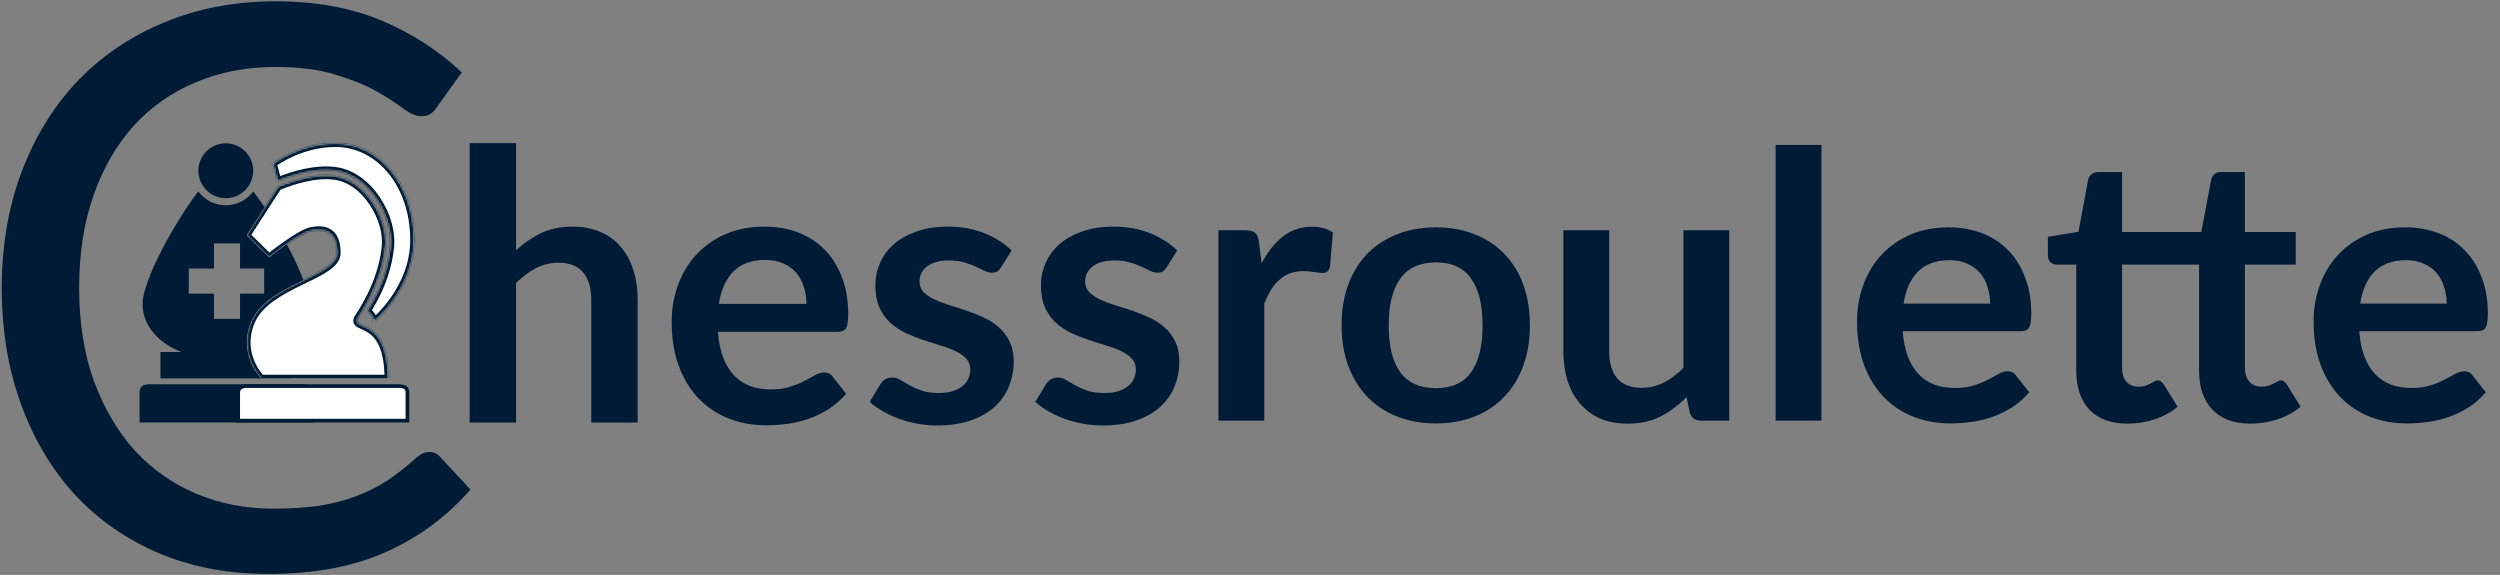 <svg width="1361" height="313" viewBox="0 0 1361 313" fill="none" xmlns="http://www.w3.org/2000/svg">
<rect x="0" y="0" width="1361" height="313" fill="#808080" stroke="none"/>
<path d="M102.785 146.19L116.464 146.19L116.464 132.499L130.681 132.499L130.681 146.19L143.828 146.19L143.828 159.884L130.681 159.884L130.681 173.578L116.464 173.578L116.464 159.884L102.785 159.884L102.785 146.19ZM98.828 191.661L87.472 191.661L87.472 205.904L158.59 205.904L158.59 191.661L147.015 191.661C159.755 186.733 168.236 177.136 168.236 165.464C168.236 153.068 151.589 122.291 137.917 104.208C134.498 108.769 129.047 111.741 122.917 111.741C116.793 111.741 111.335 108.782 107.91 104.22C94.244 122.307 77.61 153.068 77.61 165.464C77.61 177.13 86.079 186.733 98.828 191.661" fill="#001B36"/>
<path d="M164.473 209.193L81.207 209.193C77.96 209.193 75.985 210.403 75.985 213.66L75.985 230.007L122.842 230.007L170.622 230.007L170.622 213.66C170.622 210.403 167.723 209.193 164.473 209.193" fill="#001B36"/>
<path d="M122.917 107.91C128.176 107.91 132.785 105.18 135.453 101.063C136.962 98.728 137.848 95.947 137.848 92.965C137.848 84.717 131.151 78.014 122.917 78.014C114.686 78.014 107.989 84.717 107.989 92.965C107.989 95.947 108.878 98.727 110.387 101.066C113.051 105.179 117.663 107.91 122.917 107.91Z" fill="#001B36"/>
<path d="M158.59 191.661L87.472 191.661L87.472 205.904L158.59 205.904L158.59 191.661Z" fill="#001B36"/>
<mask id="path-5-inside-1" fill="white">
<path d="M136.746 175.105C129.197 193.163 142.183 205.992 142.183 205.992L211.312 205.992C211.312 172.208 191.288 180.191 194.744 173.268C195.118 172.538 207.855 155.051 209.848 134.205C210.564 126.808 207.949 117.88 202.904 110.309C197.423 102.082 190.104 96.959 182.35 95.871C172.114 94.43 160.239 98.007 151.373 101.661L134.6 127.556L134.796 128.669L146.518 140.136C146.518 140.136 162.609 127.157 169.214 125.716C175.838 124.285 183.44 125.062 183.44 137.735C183.44 150.411 145.384 154.461 136.746 175.105"/>
</mask>
<path d="M136.746 175.105C129.197 193.163 142.183 205.992 142.183 205.992L211.312 205.992C211.312 172.208 191.288 180.191 194.744 173.268C195.118 172.538 207.855 155.051 209.848 134.205C210.564 126.808 207.949 117.88 202.904 110.309C197.423 102.082 190.104 96.959 182.35 95.871C172.114 94.43 160.239 98.007 151.373 101.661L134.6 127.556L134.796 128.669L146.518 140.136C146.518 140.136 162.609 127.157 169.214 125.716C175.838 124.285 183.44 125.062 183.44 137.735C183.44 150.411 145.384 154.461 136.746 175.105" fill="white"/>
<path d="M142.183 205.992L142.183 207.992L141.362 207.992L140.778 207.415L142.183 205.992ZM211.312 205.992L213.312 205.992L213.312 207.992L211.312 207.992L211.312 205.992ZM194.744 173.268L192.955 172.375L192.96 172.366L192.964 172.356L194.744 173.268ZM209.848 134.205L207.857 134.014L207.858 134.012L209.848 134.205ZM202.904 110.309L201.239 111.418L201.239 111.418L202.904 110.309ZM182.35 95.871L182.072 97.851L182.071 97.851L182.35 95.871ZM151.373 101.661L149.695 100.574L150.034 100.05L150.611 99.812L151.373 101.661ZM134.6 127.556L132.631 127.903L132.494 127.129L132.922 126.469L134.6 127.556ZM134.796 128.669L133.398 130.099L132.938 129.65L132.827 129.017L134.796 128.669ZM146.518 140.136L147.774 141.692L146.39 142.808L145.119 141.565L146.518 140.136ZM169.214 125.716L168.788 123.762L168.792 123.762L169.214 125.716ZM138.591 175.876C135.066 184.308 136.335 191.462 138.477 196.544C139.553 199.099 140.852 201.128 141.879 202.515C142.392 203.207 142.833 203.735 143.14 204.083C143.293 204.257 143.413 204.386 143.49 204.468C143.529 204.508 143.557 204.538 143.574 204.555C143.582 204.563 143.588 204.569 143.59 204.571C143.592 204.572 143.592 204.573 143.592 204.573C143.592 204.572 143.591 204.572 143.591 204.572C143.591 204.571 143.59 204.571 143.59 204.571C143.589 204.57 143.589 204.569 142.183 205.992C140.778 207.415 140.777 207.414 140.776 207.413C140.776 207.413 140.775 207.412 140.774 207.412C140.773 207.41 140.771 207.409 140.77 207.407C140.766 207.404 140.762 207.4 140.757 207.395C140.747 207.385 140.734 207.371 140.718 207.355C140.686 207.322 140.642 207.277 140.588 207.22C140.479 207.105 140.327 206.94 140.14 206.728C139.766 206.304 139.252 205.689 138.665 204.896C137.493 203.313 136.017 201.007 134.791 198.097C132.326 192.25 130.876 183.96 134.9 174.334L138.591 175.876ZM142.183 203.992L211.312 203.992L211.312 207.992L142.183 207.992L142.183 203.992ZM209.312 205.992C209.312 189.537 204.471 183.823 200.612 181.214C199.594 180.526 198.586 180.015 197.629 179.572C196.75 179.166 195.689 178.725 194.923 178.31C194.165 177.9 193.124 177.237 192.623 176.058C192.076 174.769 192.406 173.475 192.955 172.375L196.534 174.162C196.219 174.792 196.419 174.763 196.305 174.494C196.238 174.336 196.194 174.449 196.827 174.792C197.451 175.13 198.176 175.419 199.306 175.941C200.358 176.427 201.582 177.042 202.852 177.9C208.141 181.476 213.312 188.663 213.312 205.992L209.312 205.992ZM192.964 172.356C193.533 171.246 205.913 154.354 207.857 134.014L211.839 134.395C210.811 145.147 207.023 154.974 203.483 162.163C201.709 165.767 199.987 168.73 198.683 170.839C198.031 171.895 197.484 172.736 197.089 173.336C196.908 173.611 196.717 173.897 196.623 174.04C196.471 174.269 196.484 174.259 196.525 174.18L192.964 172.356ZM207.858 134.012C208.52 127.174 206.091 118.699 201.239 111.418L204.568 109.2C209.806 117.061 212.609 126.441 211.839 134.397L207.858 134.012ZM201.239 111.418C195.988 103.536 189.123 98.841 182.072 97.851L182.628 93.89C191.086 95.077 198.857 100.629 204.568 109.2L201.239 111.418ZM182.071 97.851C172.392 96.489 160.939 99.882 152.135 103.511L150.611 99.812C159.54 96.132 171.835 92.371 182.629 93.89L182.071 97.851ZM153.052 102.749L136.279 128.644L132.922 126.469L149.695 100.574L153.052 102.749ZM136.57 127.209L136.766 128.322L132.827 129.017L132.631 127.903L136.57 127.209ZM136.195 127.24L147.917 138.706L145.119 141.565L133.398 130.099L136.195 127.24ZM146.518 140.136C145.262 138.579 145.263 138.579 145.263 138.579C145.263 138.578 145.263 138.578 145.264 138.578C145.264 138.577 145.265 138.577 145.266 138.576C145.268 138.574 145.272 138.571 145.276 138.568C145.284 138.561 145.296 138.551 145.312 138.539C145.344 138.513 145.391 138.476 145.452 138.427C145.574 138.329 145.753 138.187 145.983 138.006C146.441 137.643 147.103 137.125 147.916 136.5C149.542 135.25 151.783 133.565 154.235 131.833C156.683 130.103 159.367 128.309 161.875 126.849C164.327 125.421 166.805 124.195 168.788 123.762L169.64 127.67C168.321 127.958 166.311 128.895 163.888 130.306C161.521 131.684 158.943 133.404 156.543 135.1C154.147 136.792 151.952 138.442 150.355 139.671C149.556 140.284 148.909 140.792 148.462 141.145C148.238 141.321 148.065 141.459 147.948 141.552C147.89 141.599 147.846 141.634 147.816 141.658C147.802 141.67 147.791 141.679 147.784 141.684C147.78 141.687 147.777 141.689 147.776 141.691C147.775 141.691 147.774 141.692 147.774 141.692C147.774 141.692 147.774 141.692 147.774 141.692C147.774 141.692 147.774 141.692 146.518 140.136ZM168.792 123.762C172.22 123.021 176.418 122.715 179.822 124.711C183.408 126.812 185.44 131.027 185.44 137.735L181.44 137.735C181.44 131.77 179.671 129.259 177.8 128.162C175.747 126.959 172.832 126.981 169.637 127.671L168.792 123.762ZM185.44 137.735C185.44 141.999 182.239 145.152 178.473 147.679C174.625 150.262 169.426 152.68 164.211 155.229C158.913 157.818 153.489 160.589 148.863 163.956C144.241 167.321 140.556 171.181 138.591 175.877L134.901 174.333C137.255 168.707 141.567 164.32 146.509 160.722C151.448 157.128 157.158 154.224 162.454 151.635C167.832 149.007 172.687 146.745 176.244 144.358C179.884 141.915 181.44 139.808 181.44 137.735L185.44 137.735Z" fill="#001B36" mask="url(#path-5-inside-1)"/>
<mask id="path-7-inside-2" fill="white">
<path d="M182.723 92.962C191.256 94.16 199.228 99.699 205.145 108.565C210.564 116.628 213.304 126.203 212.557 134.189C211 150.501 203.557 163.603 199.757 169.344C202.218 170.371 203.931 174.862 203.931 174.862C203.931 174.862 225.325 157.45 225.325 130.585C225.325 100.785 206.796 78.015 182.598 78.015C163.216 78.015 148.691 89.047 148.691 89.047L151.186 98.52C160.248 94.882 172.154 91.484 182.723 92.962"/>
</mask>
<path d="M182.723 92.962C191.256 94.16 199.228 99.699 205.145 108.565C210.564 116.628 213.304 126.203 212.557 134.189C211 150.501 203.557 163.603 199.757 169.344C202.218 170.371 203.931 174.862 203.931 174.862C203.931 174.862 225.325 157.45 225.325 130.585C225.325 100.785 206.796 78.015 182.598 78.015C163.216 78.015 148.691 89.047 148.691 89.047L151.186 98.52C160.248 94.882 172.154 91.484 182.723 92.962" fill="white"/>
<path d="M205.145 108.565L203.485 109.68L203.482 109.675L205.145 108.565ZM212.557 134.189L214.548 134.375L214.548 134.379L212.557 134.189ZM199.757 169.344L198.987 171.19L196.755 170.258L198.09 168.24L199.757 169.344ZM203.931 174.862L205.193 176.413L203.048 178.159L202.062 175.574L203.931 174.862ZM148.691 89.047L146.757 89.556L146.417 88.263L147.481 87.454L148.691 89.047ZM151.186 98.52L151.931 100.376L149.828 101.22L149.251 99.029L151.186 98.52ZM183.001 90.981C192.227 92.277 200.655 98.234 206.809 107.455L203.482 109.675C197.801 101.164 190.285 96.043 182.445 94.942L183.001 90.981ZM206.805 107.449C212.429 115.818 215.347 125.845 214.548 134.375L210.566 134.002C211.262 126.561 208.699 117.438 203.485 109.68L206.805 107.449ZM214.548 134.379C212.946 151.157 205.309 164.579 201.425 170.448L198.09 168.24C201.805 162.626 209.053 149.846 210.566 133.999L214.548 134.379ZM200.528 167.498C201.523 167.914 202.325 168.622 202.937 169.305C203.561 170.001 204.082 170.779 204.491 171.474C204.903 172.175 205.225 172.834 205.445 173.315C205.555 173.557 205.641 173.758 205.7 173.902C205.73 173.974 205.753 174.032 205.77 174.073C205.778 174.094 205.785 174.111 205.79 174.124C205.792 174.13 205.794 174.135 205.796 174.14C205.797 174.142 205.797 174.143 205.798 174.145C205.798 174.146 205.798 174.146 205.799 174.147C205.799 174.147 205.799 174.148 205.799 174.148C205.799 174.148 205.799 174.149 203.931 174.862C202.062 175.574 202.062 175.575 202.062 175.575C202.062 175.575 202.062 175.575 202.062 175.576C202.063 175.576 202.063 175.576 202.063 175.577C202.063 175.577 202.063 175.577 202.063 175.577C202.063 175.577 202.062 175.576 202.062 175.573C202.06 175.569 202.057 175.561 202.052 175.548C202.042 175.524 202.026 175.484 202.004 175.431C201.96 175.326 201.893 175.168 201.804 174.973C201.626 174.58 201.366 174.052 201.043 173.502C200.716 172.946 200.347 172.408 199.958 171.974C199.556 171.526 199.222 171.288 198.987 171.19L200.528 167.498ZM203.931 174.862C202.668 173.31 202.668 173.311 202.667 173.311C202.667 173.311 202.667 173.311 202.667 173.311C202.667 173.312 202.667 173.311 202.667 173.311C202.669 173.31 202.671 173.308 202.674 173.305C202.682 173.299 202.694 173.289 202.711 173.275C202.745 173.246 202.799 173.201 202.871 173.14C203.014 173.017 203.23 172.829 203.509 172.577C204.066 172.073 204.872 171.317 205.843 170.323C207.787 168.334 210.386 165.404 212.984 161.658C218.19 154.153 223.325 143.478 223.325 130.585L227.325 130.585C227.325 144.558 221.763 156.021 216.271 163.938C213.521 167.903 210.771 171.004 208.704 173.119C207.669 174.178 206.803 174.991 206.191 175.545C205.884 175.822 205.641 176.034 205.471 176.179C205.386 176.252 205.32 176.308 205.273 176.347C205.25 176.366 205.231 176.381 205.218 176.393C205.211 176.398 205.206 176.402 205.201 176.406C205.199 176.408 205.198 176.409 205.196 176.41C205.196 176.411 205.195 176.411 205.194 176.412C205.194 176.412 205.193 176.413 203.931 174.862ZM223.325 130.585C223.325 101.483 205.324 80.015 182.598 80.015L182.598 76.015C208.267 76.015 227.325 100.087 227.325 130.585L223.325 130.585ZM182.598 80.015C173.279 80.015 165.09 82.67 159.205 85.351C156.269 86.689 153.923 88.025 152.319 89.022C151.517 89.52 150.902 89.932 150.493 90.216C150.288 90.358 150.135 90.468 150.035 90.54C149.986 90.577 149.949 90.603 149.927 90.62C149.916 90.629 149.908 90.634 149.903 90.638C149.901 90.639 149.9 90.64 149.899 90.641C149.899 90.641 149.899 90.641 149.9 90.641C149.9 90.641 149.9 90.64 149.9 90.64C149.9 90.64 149.901 90.64 148.691 89.047C147.481 87.454 147.482 87.454 147.483 87.453C147.483 87.453 147.484 87.453 147.484 87.452C147.485 87.451 147.487 87.45 147.488 87.449C147.491 87.447 147.495 87.444 147.5 87.44C147.51 87.433 147.523 87.423 147.54 87.41C147.574 87.385 147.621 87.35 147.683 87.305C147.806 87.216 147.983 87.089 148.213 86.929C148.674 86.61 149.345 86.16 150.208 85.624C151.933 84.553 154.43 83.131 157.547 81.711C163.77 78.876 172.535 76.015 182.598 76.015L182.598 80.015ZM150.625 88.538L153.12 98.01L149.251 99.029L146.757 89.556L150.625 88.538ZM150.44 96.663C159.585 92.993 171.896 89.428 183 90.981L182.446 94.942C172.411 93.539 160.911 96.771 151.931 100.376L150.44 96.663Z" fill="#001B36" mask="url(#path-7-inside-2)"/>
<path d="M217.321 210.185L134.496 210.185C132.988 210.185 131.761 210.483 130.94 211.046C130.175 211.57 129.672 212.382 129.672 213.702L129.672 229.008L175.902 229.008L221.802 229.008L221.802 213.702C221.802 212.327 221.345 211.522 220.677 211.022C219.957 210.484 218.837 210.185 217.321 210.185Z" fill="white" stroke="#001B36" stroke-width="2"/>
<path d="M233.742 246.057C236.012 246.057 237.998 246.979 239.7 248.823L256.085 266.485C243.602 280.955 228.423 292.232 210.548 300.318C192.816 308.404 171.324 312.447 146.073 312.447C124.226 312.447 104.366 308.688 86.492 301.17C68.617 293.509 53.367 282.87 40.742 269.251C28.116 255.491 18.328 239.035 11.377 219.884C4.426 200.733 0.95 179.666 0.95 156.685C0.95 133.704 4.567 112.638 11.802 93.487C19.037 74.335 29.18 57.88 42.231 44.119C55.424 30.359 71.171 19.719 89.471 12.201C107.771 4.54 127.986 0.71 150.116 0.71C171.82 0.71 190.972 4.186 207.569 11.137C224.167 18.088 238.778 27.521 251.404 39.438L237.785 58.376C236.934 59.795 235.799 61.001 234.381 61.993C233.104 62.845 231.331 63.27 229.061 63.27C226.508 63.27 223.387 61.923 219.698 59.227C216.01 56.39 211.187 53.269 205.228 49.864C199.27 46.46 191.823 43.41 182.886 40.715C173.948 37.877 162.954 36.459 149.903 36.459C134.157 36.459 119.758 39.225 106.707 44.758C93.656 50.148 82.378 58.021 72.873 68.377C63.51 78.733 56.205 91.359 50.956 106.254C45.707 121.149 43.082 137.96 43.082 156.685C43.082 175.694 45.778 192.647 51.168 207.542C56.701 222.437 64.149 235.063 73.511 245.419C83.016 255.633 94.152 263.435 106.919 268.826C119.829 274.216 133.731 276.912 148.626 276.912C157.705 276.912 165.862 276.415 173.097 275.422C180.474 274.287 187.212 272.585 193.312 270.315C199.554 268.045 205.299 265.208 210.548 261.803C215.939 258.257 221.259 254.072 226.508 249.249C228.919 247.121 231.331 246.057 233.742 246.057Z" fill="#001B36"/>
<path d="M280.941 136.263C285.034 132.442 289.538 129.338 294.45 126.95C299.362 124.562 305.128 123.368 311.746 123.368C317.477 123.368 322.56 124.357 326.995 126.336C331.429 128.246 335.114 130.975 338.048 134.523C341.05 138.003 343.301 142.199 344.802 147.111C346.371 151.955 347.156 157.311 347.156 163.179V230.008H321.878V163.179C321.878 156.765 320.411 151.819 317.477 148.339C314.543 144.791 310.074 143.017 304.07 143.017C299.703 143.017 295.61 144.007 291.789 145.985C287.968 147.964 284.352 150.659 280.941 154.07V230.008H255.662V77.928H280.941V136.263Z" fill="#001B36"/>
<path d="M439.047 165.43C439.047 162.155 438.57 159.085 437.615 156.22C436.728 153.286 435.363 150.727 433.521 148.544C431.679 146.361 429.325 144.655 426.459 143.427C423.662 142.13 420.387 141.482 416.635 141.482C409.334 141.482 403.569 143.563 399.339 147.725C395.177 151.887 392.516 157.789 391.356 165.43H439.047ZM390.844 180.679C391.254 186.069 392.209 190.743 393.71 194.7C395.211 198.589 397.19 201.83 399.646 204.423C402.102 206.947 405.002 208.857 408.345 210.154C411.756 211.382 415.509 211.996 419.602 211.996C423.696 211.996 427.21 211.518 430.144 210.563C433.146 209.608 435.738 208.55 437.922 207.391C440.173 206.231 442.118 205.173 443.755 204.218C445.461 203.263 447.098 202.785 448.668 202.785C450.783 202.785 452.352 203.57 453.375 205.139L460.642 214.35C457.844 217.625 454.706 220.388 451.226 222.64C447.747 224.823 444.096 226.597 440.276 227.961C436.523 229.258 432.668 230.179 428.711 230.725C424.822 231.27 421.035 231.543 417.351 231.543C410.051 231.543 403.262 230.349 396.985 227.961C390.708 225.505 385.25 221.923 380.61 217.215C375.971 212.439 372.321 206.572 369.66 199.613C366.999 192.585 365.668 184.466 365.668 175.255C365.668 168.091 366.828 161.371 369.148 155.094C371.468 148.749 374.777 143.256 379.075 138.617C383.442 133.909 388.729 130.191 394.938 127.461C401.215 124.732 408.277 123.368 416.123 123.368C422.741 123.368 428.847 124.425 434.442 126.54C440.037 128.655 444.847 131.76 448.872 135.854C452.898 139.879 456.036 144.86 458.288 150.795C460.607 156.663 461.767 163.384 461.767 170.957C461.767 174.778 461.358 177.37 460.539 178.735C459.721 180.031 458.151 180.679 455.832 180.679H390.844Z" fill="#001B36"/>
<path d="M545.006 145.474C544.324 146.565 543.607 147.35 542.857 147.828C542.106 148.237 541.151 148.442 539.991 148.442C538.763 148.442 537.433 148.1 536 147.418C534.635 146.736 533.032 145.985 531.19 145.167C529.348 144.28 527.233 143.495 524.845 142.813C522.525 142.13 519.762 141.789 516.555 141.789C511.574 141.789 507.651 142.847 504.786 144.962C501.988 147.077 500.59 149.84 500.59 153.252C500.59 155.503 501.306 157.414 502.739 158.983C504.24 160.484 506.184 161.814 508.572 162.974C511.029 164.134 513.792 165.192 516.862 166.147C519.932 167.034 523.037 168.023 526.175 169.115C529.382 170.206 532.52 171.469 535.591 172.901C538.661 174.266 541.39 176.04 543.778 178.223C546.234 180.338 548.179 182.897 549.611 185.899C551.112 188.901 551.863 192.517 551.863 196.747C551.863 201.796 550.942 206.469 549.1 210.768C547.326 214.998 544.665 218.682 541.117 221.821C537.569 224.891 533.169 227.313 527.915 229.087C522.73 230.793 516.726 231.646 509.903 231.646C506.287 231.646 502.739 231.304 499.259 230.622C495.848 230.008 492.539 229.121 489.332 227.961C486.194 226.801 483.26 225.437 480.531 223.868C477.87 222.298 475.516 220.593 473.469 218.75L479.303 209.13C480.053 207.97 480.94 207.084 481.963 206.469C482.987 205.855 484.283 205.548 485.852 205.548C487.422 205.548 488.889 205.992 490.253 206.879C491.686 207.766 493.323 208.721 495.166 209.744C497.008 210.768 499.157 211.723 501.613 212.61C504.138 213.497 507.31 213.94 511.131 213.94C514.133 213.94 516.691 213.599 518.807 212.917C520.99 212.167 522.764 211.211 524.128 210.051C525.561 208.892 526.585 207.561 527.199 206.06C527.881 204.491 528.222 202.887 528.222 201.25C528.222 198.794 527.472 196.781 525.97 195.212C524.538 193.643 522.593 192.278 520.137 191.118C517.749 189.958 514.986 188.935 511.847 188.048C508.777 187.093 505.604 186.069 502.33 184.978C499.123 183.886 495.95 182.624 492.812 181.191C489.741 179.69 486.978 177.814 484.522 175.562C482.134 173.311 480.19 170.547 478.689 167.273C477.256 163.998 476.539 160.04 476.539 155.401C476.539 151.102 477.392 147.009 479.098 143.12C480.804 139.231 483.294 135.854 486.569 132.988C489.912 130.054 494.04 127.734 498.952 126.029C503.933 124.255 509.664 123.368 516.146 123.368C523.378 123.368 529.962 124.562 535.898 126.95C541.833 129.338 546.78 132.476 550.737 136.365L545.006 145.474Z" fill="#001B36"/>
<path d="M635.158 145.474C634.475 146.565 633.759 147.35 633.009 147.828C632.258 148.237 631.303 148.442 630.143 148.442C628.915 148.442 627.584 148.1 626.152 147.418C624.787 146.736 623.184 145.985 621.342 145.167C619.499 144.28 617.384 143.495 614.996 142.813C612.677 142.13 609.913 141.789 606.707 141.789C601.726 141.789 597.803 142.847 594.937 144.962C592.14 147.077 590.741 149.84 590.741 153.252C590.741 155.503 591.458 157.414 592.891 158.983C594.392 160.484 596.336 161.814 598.724 162.974C601.18 164.134 603.943 165.192 607.014 166.147C610.084 167.034 613.188 168.023 616.327 169.115C619.534 170.206 622.672 171.469 625.742 172.901C628.813 174.266 631.542 176.04 633.93 178.223C636.386 180.338 638.33 182.897 639.763 185.899C641.264 188.901 642.015 192.517 642.015 196.747C642.015 201.796 641.094 206.469 639.251 210.768C637.477 214.998 634.817 218.682 631.269 221.821C627.721 224.891 623.32 227.313 618.067 229.087C612.881 230.793 606.877 231.646 600.054 231.646C596.438 231.646 592.891 231.304 589.411 230.622C585.999 230.008 582.69 229.121 579.484 227.961C576.345 226.801 573.411 225.437 570.682 223.868C568.021 222.298 565.668 220.593 563.621 218.75L569.454 209.13C570.205 207.97 571.092 207.084 572.115 206.469C573.139 205.855 574.435 205.548 576.004 205.548C577.573 205.548 579.04 205.992 580.405 206.879C581.838 207.766 583.475 208.721 585.317 209.744C587.159 210.768 589.309 211.723 591.765 212.61C594.289 213.497 597.462 213.94 601.283 213.94C604.285 213.94 606.843 213.599 608.958 212.917C611.141 212.167 612.915 211.211 614.28 210.051C615.713 208.892 616.736 207.561 617.35 206.06C618.033 204.491 618.374 202.887 618.374 201.25C618.374 198.794 617.623 196.781 616.122 195.212C614.689 193.643 612.745 192.278 610.289 191.118C607.901 189.958 605.137 188.935 601.999 188.048C598.929 187.093 595.756 186.069 592.481 184.978C589.274 183.886 586.102 182.624 582.963 181.191C579.893 179.69 577.13 177.814 574.674 175.562C572.286 173.311 570.341 170.547 568.84 167.273C567.407 163.998 566.691 160.04 566.691 155.401C566.691 151.102 567.544 147.009 569.25 143.12C570.955 139.231 573.446 135.854 576.72 132.988C580.064 130.054 584.191 127.734 589.104 126.029C594.084 124.255 599.816 123.368 606.297 123.368C613.529 123.368 620.113 124.562 626.049 126.95C631.985 129.338 636.932 132.476 640.889 136.365L635.158 145.474Z" fill="#001B36"/>
<path d="M686.855 143.352C690.087 137.157 693.925 132.309 698.369 128.808C702.813 125.239 708.065 123.455 714.125 123.455C718.906 123.455 722.744 124.499 725.639 126.586L724.023 145.271C723.686 146.483 723.181 147.358 722.508 147.897C721.902 148.368 721.06 148.604 719.983 148.604C718.973 148.604 717.458 148.436 715.438 148.099C713.485 147.762 711.566 147.594 709.681 147.594C706.92 147.594 704.463 147.998 702.308 148.806C700.153 149.614 698.201 150.792 696.45 152.341C694.767 153.822 693.252 155.64 691.905 157.795C690.626 159.95 689.414 162.407 688.269 165.168V229H663.322V125.374H677.967C680.526 125.374 682.31 125.845 683.32 126.788C684.33 127.663 685.003 129.279 685.34 131.636L686.855 143.352ZM781.772 123.758C789.448 123.758 796.417 125.004 802.679 127.495C809.009 129.986 814.395 133.521 818.839 138.1C823.351 142.679 826.818 148.267 829.242 154.866C831.666 161.465 832.878 168.838 832.878 176.985C832.878 185.2 831.666 192.606 829.242 199.205C826.818 205.804 823.351 211.426 818.839 216.072C814.395 220.718 809.009 224.287 802.679 226.778C796.417 229.269 789.448 230.515 781.772 230.515C774.029 230.515 766.993 229.269 760.663 226.778C754.334 224.287 748.914 220.718 744.402 216.072C739.958 211.426 736.491 205.804 733.999 199.205C731.575 192.606 730.363 185.2 730.363 176.985C730.363 168.838 731.575 161.465 733.999 154.866C736.491 148.267 739.958 142.679 744.402 138.1C748.914 133.521 754.334 129.986 760.663 127.495C766.993 125.004 774.029 123.758 781.772 123.758ZM781.772 211.325C790.391 211.325 796.754 208.43 800.861 202.639C805.036 196.848 807.123 188.364 807.123 177.187C807.123 166.01 805.036 157.492 800.861 151.634C796.754 145.776 790.391 142.847 781.772 142.847C773.019 142.847 766.521 145.81 762.279 151.735C758.105 157.593 756.017 166.077 756.017 177.187C756.017 188.297 758.105 196.781 762.279 202.639C766.521 208.43 773.019 211.325 781.772 211.325ZM941.395 125.374V229H926.144C922.844 229 920.757 227.485 919.882 224.455L918.165 216.173C913.923 220.482 909.243 223.984 904.126 226.677C899.008 229.303 892.982 230.616 886.047 230.616C880.391 230.616 875.374 229.673 870.998 227.788C866.688 225.835 863.052 223.108 860.09 219.607C857.127 216.106 854.871 211.965 853.323 207.184C851.841 202.336 851.101 197.017 851.101 191.226V125.374H876.048V191.226C876.048 197.555 877.495 202.471 880.391 205.972C883.353 209.406 887.764 211.123 893.622 211.123C897.931 211.123 901.971 210.18 905.742 208.295C909.512 206.342 913.081 203.683 916.448 200.316V125.374H941.395ZM991.58 78.914V229H966.633V78.914H991.58ZM1083.4 165.269C1083.4 162.037 1082.93 159.007 1081.98 156.179C1081.11 153.284 1079.76 150.759 1077.94 148.604C1076.12 146.449 1073.8 144.766 1070.97 143.554C1068.21 142.275 1064.98 141.635 1061.28 141.635C1054.07 141.635 1048.38 143.689 1044.21 147.796C1040.1 151.903 1037.48 157.728 1036.33 165.269H1083.4ZM1035.83 180.318C1036.23 185.637 1037.17 190.25 1038.65 194.155C1040.13 197.993 1042.09 201.191 1044.51 203.75C1046.94 206.241 1049.8 208.127 1053.1 209.406C1056.46 210.618 1060.17 211.224 1064.21 211.224C1068.25 211.224 1071.71 210.753 1074.61 209.81C1077.57 208.867 1080.13 207.824 1082.29 206.679C1084.51 205.534 1086.43 204.491 1088.04 203.548C1089.73 202.605 1091.34 202.134 1092.89 202.134C1094.98 202.134 1096.53 202.908 1097.54 204.457L1104.71 213.547C1101.95 216.779 1098.85 219.506 1095.42 221.728C1091.98 223.883 1088.38 225.633 1084.61 226.98C1080.91 228.259 1077.1 229.168 1073.2 229.707C1069.36 230.246 1065.62 230.515 1061.98 230.515C1054.78 230.515 1048.08 229.337 1041.89 226.98C1035.69 224.556 1030.3 221.021 1025.73 216.375C1021.15 211.662 1017.54 205.871 1014.92 199.003C1012.29 192.068 1010.98 184.055 1010.98 174.965C1010.98 167.895 1012.12 161.263 1014.41 155.068C1016.7 148.806 1019.97 143.386 1024.21 138.807C1028.52 134.161 1033.74 130.491 1039.87 127.798C1046.06 125.105 1053.03 123.758 1060.77 123.758C1067.3 123.758 1073.33 124.802 1078.85 126.889C1084.37 128.976 1089.12 132.04 1093.09 136.08C1097.07 140.053 1100.16 144.968 1102.38 150.826C1104.67 156.617 1105.82 163.249 1105.82 170.723C1105.82 174.494 1105.41 177.052 1104.61 178.399C1103.8 179.678 1102.25 180.318 1099.96 180.318H1035.83ZM1158.3 230.616C1149.27 230.616 1142.34 228.091 1137.49 223.041C1132.71 217.924 1130.32 210.887 1130.32 201.932V144.059H1119.71C1118.37 144.059 1117.22 143.621 1116.28 142.746C1115.34 141.871 1114.87 140.558 1114.87 138.807V128.909L1131.53 126.182L1136.78 97.902C1137.12 96.555 1137.76 95.512 1138.7 94.771C1139.64 94.03 1140.86 93.66 1142.34 93.66H1155.27V126.283H1198.39L1203.75 97.902C1204.08 96.555 1204.69 95.512 1205.56 94.771C1206.51 94.03 1207.75 93.66 1209.3 93.66H1222.13V126.283H1249.8V144.059H1222.13V200.215C1222.13 203.447 1222.94 205.972 1224.55 207.79C1226.17 209.608 1228.36 210.517 1231.12 210.517C1232.6 210.517 1233.88 210.349 1234.95 210.012C1236.03 209.608 1236.94 209.204 1237.68 208.8C1238.49 208.396 1239.2 208.026 1239.8 207.689C1240.41 207.285 1241.01 207.083 1241.62 207.083C1242.36 207.083 1242.97 207.285 1243.44 207.689C1243.91 208.026 1244.41 208.564 1244.95 209.305L1252.43 221.425C1248.79 224.455 1244.62 226.744 1239.9 228.293C1235.19 229.842 1230.31 230.616 1225.26 230.616C1216.24 230.616 1209.3 228.091 1204.45 223.041C1199.6 217.924 1197.18 210.887 1197.18 201.932V144.059H1155.27V200.215C1155.27 203.447 1156.04 205.972 1157.59 207.79C1159.2 209.608 1161.39 210.517 1164.15 210.517C1165.7 210.517 1166.98 210.349 1167.99 210.012C1169.07 209.608 1169.98 209.204 1170.72 208.8C1171.53 208.396 1172.23 208.026 1172.84 207.689C1173.45 207.285 1174.05 207.083 1174.66 207.083C1175.4 207.083 1176 207.285 1176.48 207.689C1176.95 208.026 1177.45 208.564 1177.99 209.305L1185.46 221.425C1181.83 224.455 1177.65 226.744 1172.94 228.293C1168.23 229.842 1163.35 230.616 1158.3 230.616ZM1331.96 165.269C1331.96 162.037 1331.49 159.007 1330.54 156.179C1329.67 153.284 1328.32 150.759 1326.5 148.604C1324.68 146.449 1322.36 144.766 1319.53 143.554C1316.77 142.275 1313.54 141.635 1309.84 141.635C1302.63 141.635 1296.94 143.689 1292.77 147.796C1288.66 151.903 1286.04 157.728 1284.89 165.269H1331.96ZM1284.39 180.318C1284.79 185.637 1285.73 190.25 1287.21 194.155C1288.7 197.993 1290.65 201.191 1293.07 203.75C1295.5 206.241 1298.36 208.127 1301.66 209.406C1305.02 210.618 1308.73 211.224 1312.77 211.224C1316.81 211.224 1320.27 210.753 1323.17 209.81C1326.13 208.867 1328.69 207.824 1330.85 206.679C1333.07 205.534 1334.99 204.491 1336.6 203.548C1338.29 202.605 1339.9 202.134 1341.45 202.134C1343.54 202.134 1345.09 202.908 1346.1 204.457L1353.27 213.547C1350.51 216.779 1347.41 219.506 1343.98 221.728C1340.54 223.883 1336.94 225.633 1333.17 226.98C1329.47 228.259 1325.66 229.168 1321.76 229.707C1317.92 230.246 1314.18 230.515 1310.54 230.515C1303.34 230.515 1296.64 229.337 1290.45 226.98C1284.25 224.556 1278.86 221.021 1274.29 216.375C1269.71 211.662 1266.1 205.871 1263.48 199.003C1260.85 192.068 1259.54 184.055 1259.54 174.965C1259.54 167.895 1260.68 161.263 1262.97 155.068C1265.26 148.806 1268.53 143.386 1272.77 138.807C1277.08 134.161 1282.3 130.491 1288.43 127.798C1294.62 125.105 1301.59 123.758 1309.33 123.758C1315.86 123.758 1321.89 124.802 1327.41 126.889C1332.93 128.976 1337.68 132.04 1341.65 136.08C1345.63 140.053 1348.72 144.968 1350.94 150.826C1353.23 156.617 1354.38 163.249 1354.38 170.723C1354.38 174.494 1353.97 177.052 1353.17 178.399C1352.36 179.678 1350.81 180.318 1348.52 180.318H1284.39Z" fill="#001B36"/>
</svg>
